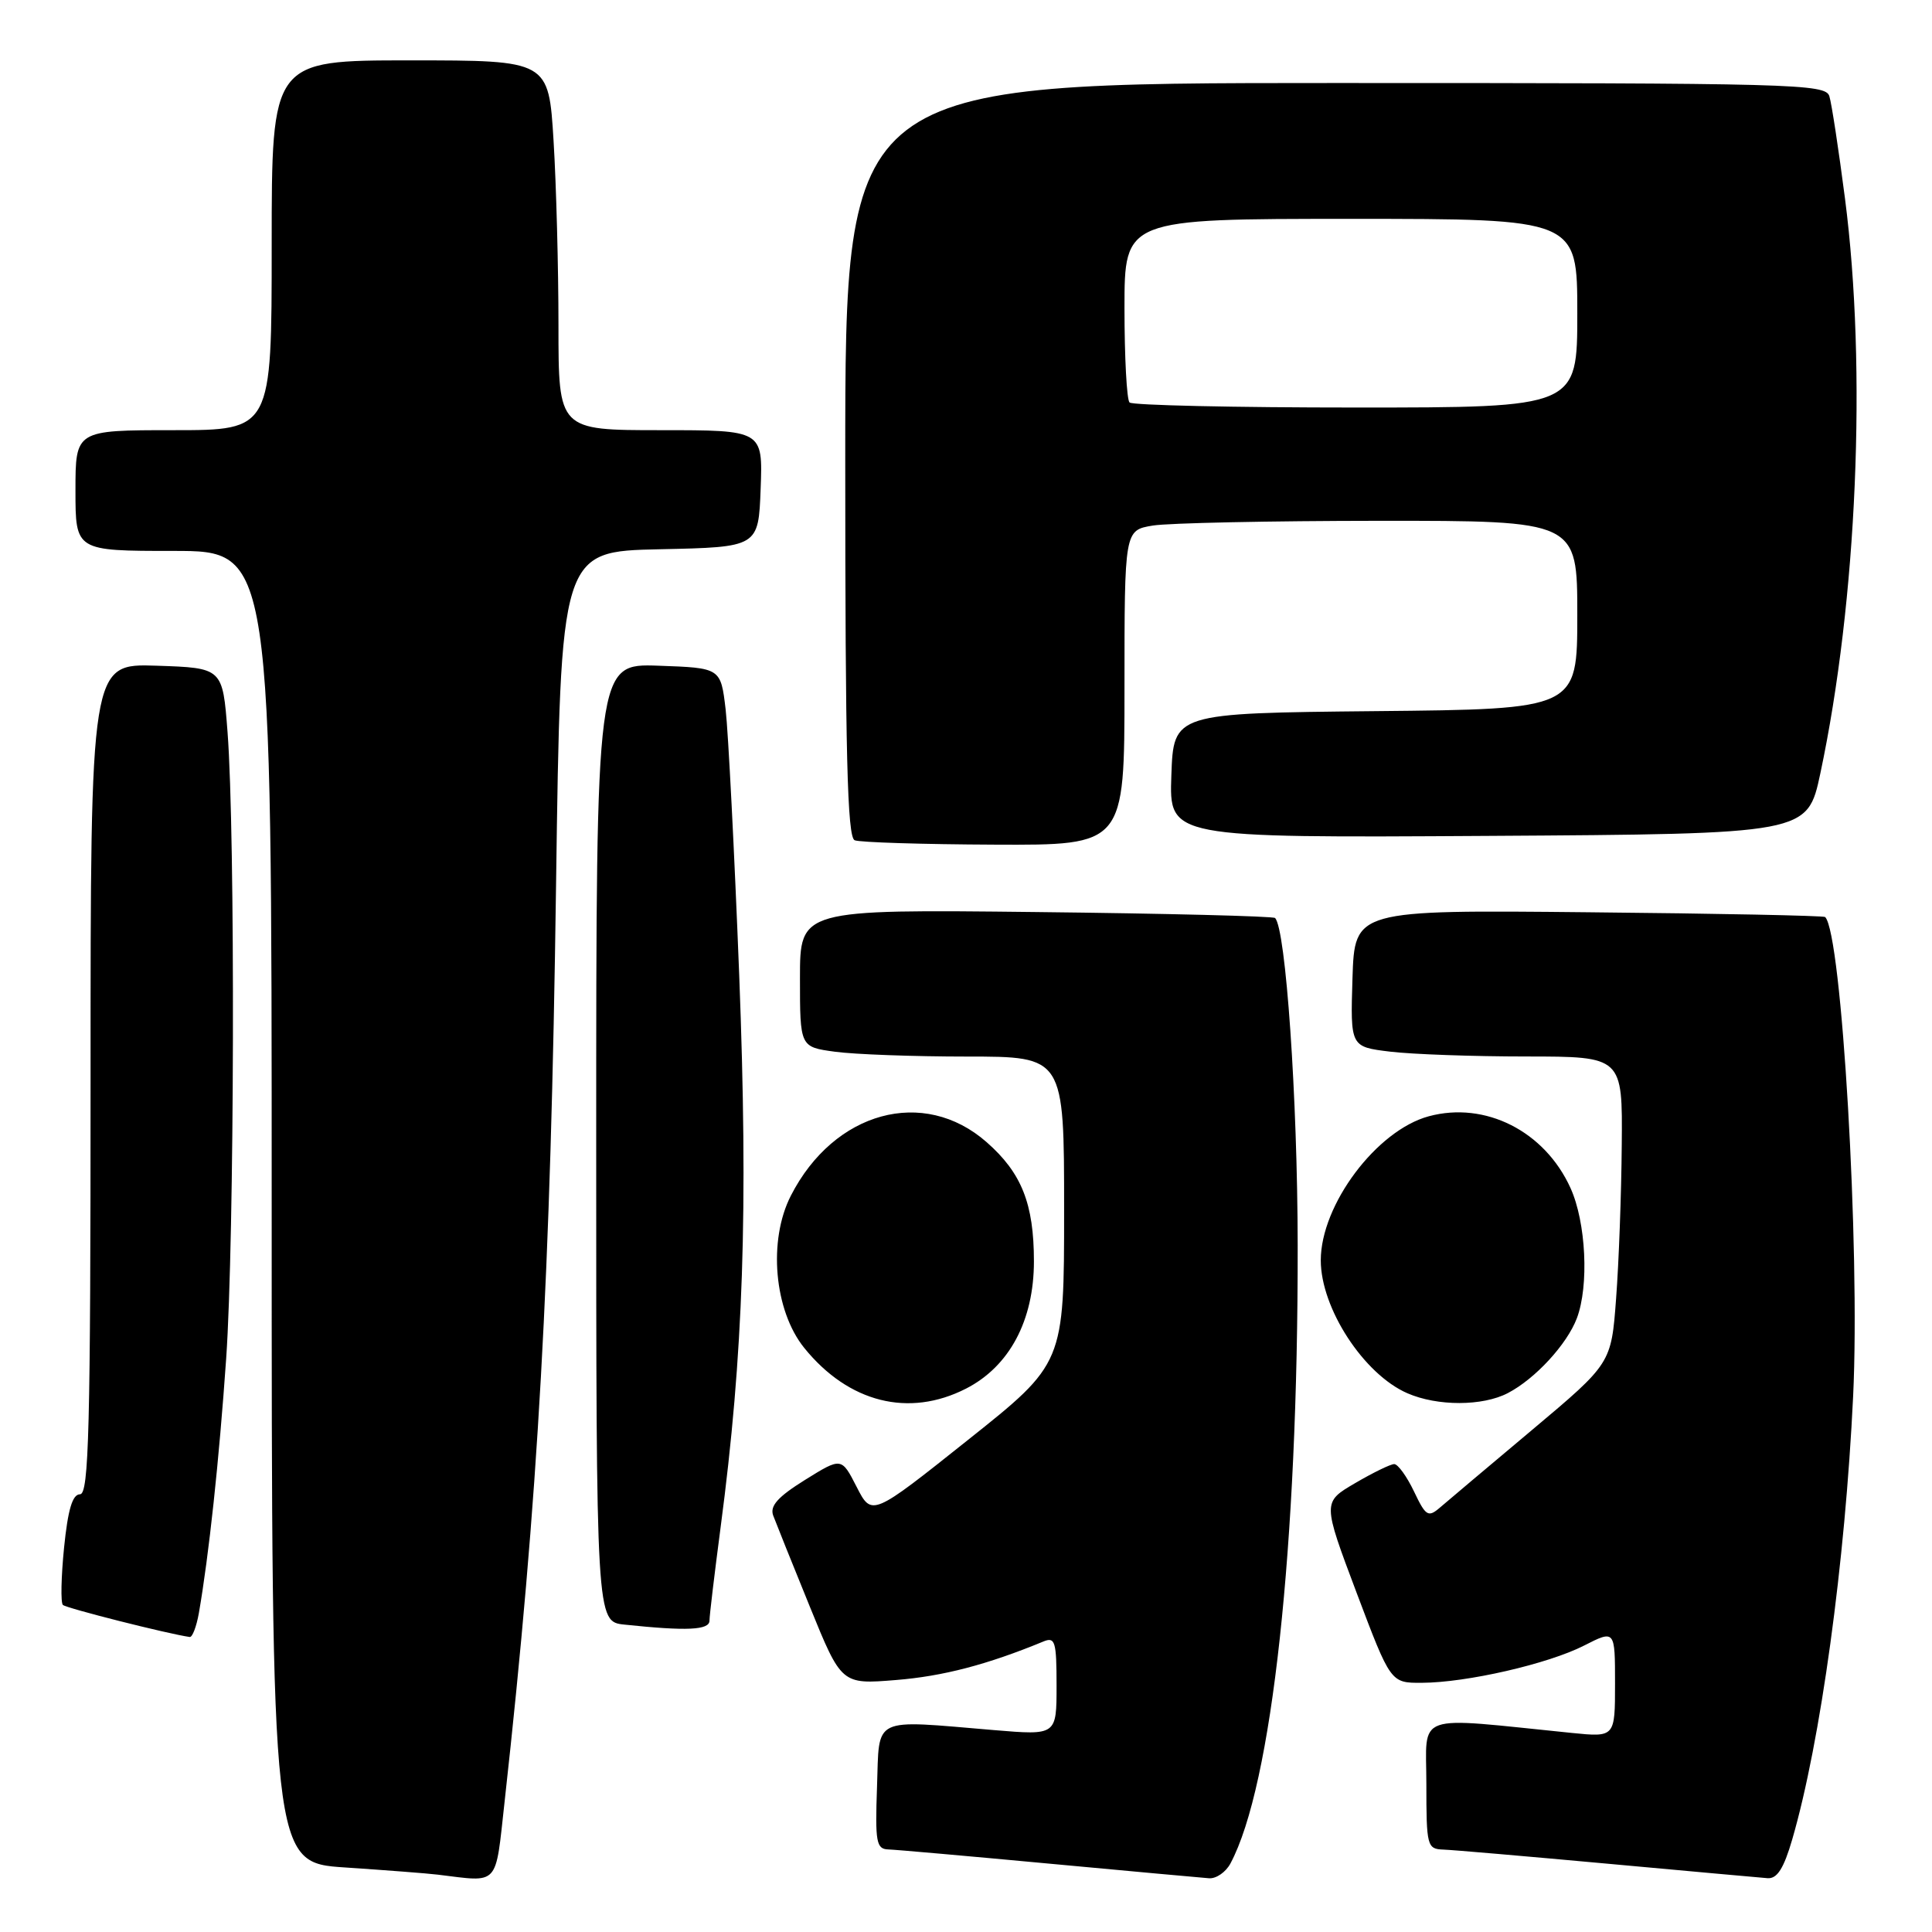 <?xml version="1.0" encoding="UTF-8" standalone="no"?>
<!DOCTYPE svg PUBLIC "-//W3C//DTD SVG 1.1//EN" "http://www.w3.org/Graphics/SVG/1.1/DTD/svg11.dtd" >
<svg xmlns="http://www.w3.org/2000/svg" xmlns:xlink="http://www.w3.org/1999/xlink" version="1.1" viewBox="0 0 256 256">
 <g >
 <path fill="currentColor"
d=" M 66.86 238.75 C 71.32 198.56 72.97 169.10 73.68 117.28 C 74.29 73.06 74.29 73.06 87.40 72.78 C 100.50 72.50 100.50 72.50 100.79 64.75 C 101.08 57.00 101.08 57.00 87.54 57.00 C 74.00 57.00 74.00 57.00 74.00 43.16 C 74.00 35.54 73.71 24.52 73.35 18.66 C 72.70 8.00 72.70 8.00 54.35 8.00 C 36.00 8.00 36.00 8.00 36.00 32.50 C 36.00 57.00 36.00 57.00 23.00 57.00 C 10.00 57.00 10.00 57.00 10.00 65.00 C 10.00 73.00 10.00 73.00 23.00 73.00 C 36.00 73.00 36.00 73.00 36.00 159.91 C 36.00 246.81 36.00 246.81 45.75 247.45 C 51.11 247.81 56.62 248.23 58.00 248.40 C 66.25 249.40 65.60 250.10 66.86 238.75 Z  M 163.04 246.92 C 168.55 236.62 172.00 204.92 171.95 165.00 C 171.93 145.51 170.37 123.00 168.95 121.64 C 168.70 121.40 154.44 121.04 137.25 120.85 C 106.00 120.50 106.00 120.50 106.00 129.61 C 106.00 138.73 106.00 138.73 110.64 139.36 C 113.19 139.71 121.07 140.00 128.14 140.00 C 141.00 140.00 141.00 140.00 141.00 160.33 C 141.00 180.66 141.00 180.66 128.26 190.80 C 115.52 200.95 115.52 200.95 113.51 197.02 C 111.50 193.09 111.50 193.09 106.66 196.10 C 103.07 198.34 101.99 199.54 102.45 200.81 C 102.80 201.74 104.97 207.16 107.29 212.85 C 111.50 223.20 111.50 223.20 118.74 222.61 C 124.94 222.11 130.81 220.58 138.25 217.51 C 139.81 216.86 140.00 217.49 140.00 223.36 C 140.00 229.94 140.00 229.94 131.75 229.25 C 115.36 227.88 116.54 227.30 116.21 236.75 C 115.95 244.10 116.11 245.01 117.71 245.06 C 118.69 245.09 128.28 245.94 139.00 246.94 C 149.72 247.94 159.27 248.81 160.21 248.88 C 161.16 248.95 162.43 248.06 163.04 246.92 Z  M 237.48 243.73 C 241.24 230.80 244.49 207.09 245.55 185.00 C 246.49 165.42 244.04 123.67 241.84 121.51 C 241.65 121.33 227.55 121.04 210.50 120.88 C 179.50 120.57 179.50 120.57 179.21 129.64 C 178.93 138.71 178.93 138.71 184.21 139.35 C 187.12 139.70 195.24 139.99 202.25 139.99 C 215.00 140.00 215.00 140.00 214.89 151.75 C 214.84 158.21 214.50 167.36 214.14 172.08 C 213.50 180.66 213.50 180.66 203.00 189.48 C 197.22 194.33 191.73 198.96 190.79 199.77 C 189.24 201.10 188.92 200.90 187.36 197.62 C 186.41 195.63 185.23 194.00 184.74 194.00 C 184.26 194.00 181.92 195.14 179.55 196.53 C 175.24 199.05 175.24 199.05 179.75 211.03 C 184.27 223.00 184.27 223.00 188.39 222.98 C 194.33 222.96 205.13 220.48 209.89 218.05 C 214.00 215.96 214.00 215.96 214.00 223.08 C 214.00 230.20 214.00 230.20 208.25 229.62 C 187.06 227.48 189.00 226.80 189.00 236.38 C 189.00 244.63 189.10 245.00 191.25 245.08 C 192.49 245.12 202.28 245.97 213.00 246.95 C 223.72 247.93 233.27 248.80 234.22 248.87 C 235.48 248.96 236.36 247.58 237.48 243.73 Z  M 26.35 213.75 C 27.67 206.17 29.03 193.56 29.97 180.00 C 31.07 164.15 31.19 110.57 30.15 97.00 C 29.50 88.50 29.50 88.50 20.75 88.21 C 12.00 87.92 12.00 87.92 12.00 142.96 C 12.00 189.44 11.78 198.00 10.60 198.00 C 9.60 198.00 9.00 200.02 8.49 205.06 C 8.10 208.94 8.03 212.36 8.33 212.66 C 8.76 213.09 22.24 216.50 25.14 216.91 C 25.49 216.96 26.03 215.54 26.35 213.75 Z  M 94.01 214.75 C 94.01 214.06 94.68 208.51 95.48 202.41 C 98.51 179.50 99.15 160.39 97.95 129.23 C 97.31 112.88 96.50 97.03 96.15 94.00 C 95.50 88.50 95.50 88.50 87.25 88.21 C 79.00 87.92 79.00 87.92 79.00 151.40 C 79.00 214.88 79.00 214.88 82.75 215.27 C 91.00 216.14 94.00 216.00 94.01 214.75 Z  M 128.00 184.00 C 133.75 181.06 137.00 174.98 137.00 167.13 C 137.00 159.51 135.37 155.41 130.73 151.34 C 122.39 144.01 110.52 147.25 104.80 158.42 C 101.75 164.36 102.57 173.66 106.57 178.61 C 112.44 185.86 120.42 187.87 128.00 184.00 Z  M 199.80 184.59 C 203.43 182.70 207.63 178.13 208.94 174.68 C 210.57 170.36 210.16 161.96 208.10 157.42 C 204.68 149.88 196.81 145.90 189.33 147.91 C 182.41 149.77 175.01 159.64 175.01 167.00 C 175.01 173.35 180.70 182.09 186.48 184.61 C 190.47 186.35 196.45 186.34 199.80 184.59 Z  M 149.00 91.13 C 149.00 70.26 149.00 70.26 152.75 69.64 C 154.81 69.30 168.31 69.02 182.75 69.01 C 209.00 69.00 209.00 69.00 209.00 81.48 C 209.00 93.97 209.00 93.97 182.25 94.23 C 155.50 94.50 155.50 94.50 155.21 102.76 C 154.92 111.02 154.92 111.02 197.21 110.76 C 239.49 110.50 239.49 110.50 241.20 102.50 C 246.07 79.58 247.39 48.85 244.47 26.30 C 243.63 19.81 242.70 13.71 242.40 12.75 C 241.90 11.11 237.90 11.00 176.93 11.00 C 112.00 11.00 112.00 11.00 112.00 60.92 C 112.00 99.91 112.27 110.94 113.25 111.34 C 113.94 111.62 122.26 111.88 131.75 111.92 C 149.00 112.00 149.00 112.00 149.00 91.13 Z  M 149.67 53.33 C 149.30 52.97 149.00 47.34 149.00 40.83 C 149.00 29.00 149.00 29.00 179.00 29.00 C 209.00 29.00 209.00 29.00 209.00 41.50 C 209.00 54.00 209.00 54.00 179.67 54.00 C 163.53 54.00 150.03 53.70 149.67 53.33 Z "/>
</g>
</svg>